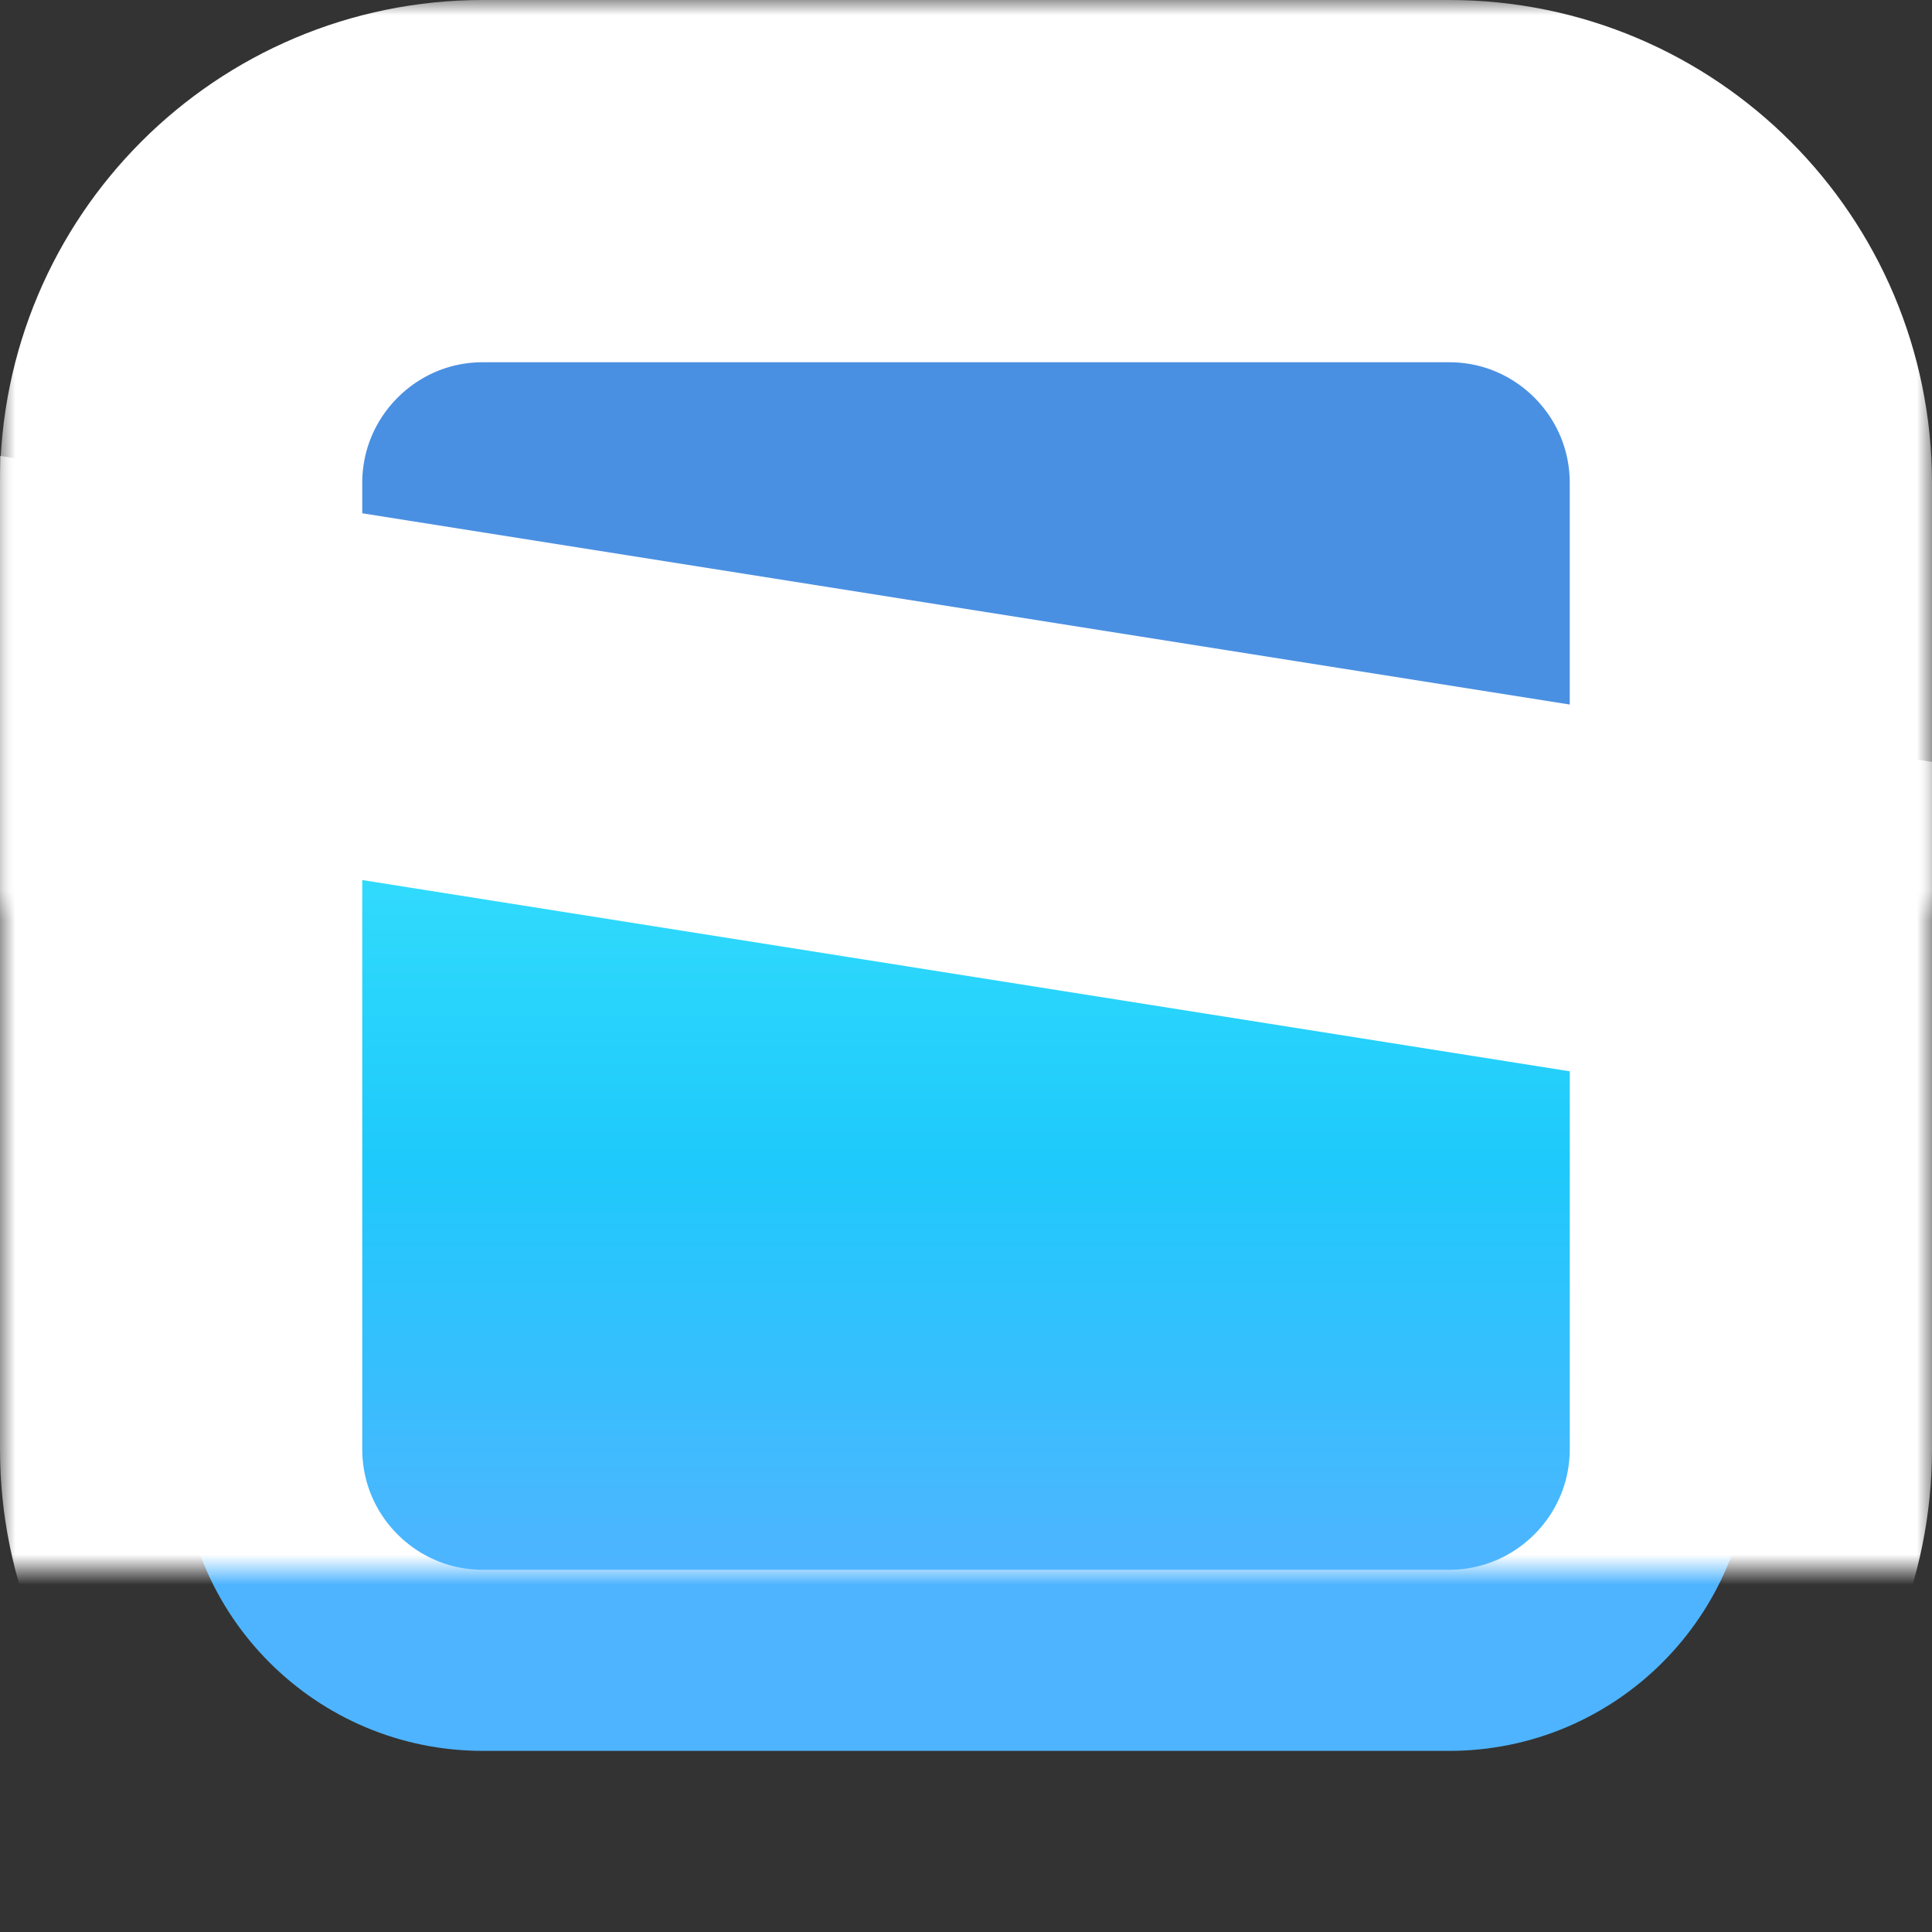 <?xml version="1.0" encoding="UTF-8"?>
<svg width="64px" height="64px" viewBox="0 0 64 64" version="1.1" xmlns="http://www.w3.org/2000/svg" xmlns:xlink="http://www.w3.org/1999/xlink">
    <rect x="0" y="0" width="64" height="64" fill="#333333" stroke="none"/>
    <!-- Generator: Sketch 41.2 (35397) - http://www.bohemiancoding.com/sketch -->
    <title>brand-small-square</title>
    <desc>Created with Sketch.</desc>
    <defs>
        <path d="M58,36.046 L58,16.003 C58,10.479 53.525,6 48.005,6 L15.995,6 C10.478,6 6,10.478 6,16.003 L6,27.81 L58,36.046 Z" id="path-1"></path>
        <mask id="mask-2" maskContentUnits="userSpaceOnUse" maskUnits="objectBoundingBox" x="-6" y="-6" width="64" height="30">
            <rect x="0" y="0" width="64" height="30" fill="white"></rect>
            <use xlink:href="#path-1" fill="black"></use>
        </mask>
        <linearGradient x1="50%" y1="0%" x2="50%" y2="100%" id="linearGradient-3">
            <stop stop-color="#3FE7FE" offset="0%"></stop>
            <stop stop-color="#1ECAFB" offset="45.159%"></stop>
            <stop stop-color="#4EB4FF" offset="83.494%"></stop>
        </linearGradient>
        <path d="M58,30.364 L58,47.999 C58,53.522 53.522,58 48.005,58 L15.995,58 C10.475,58 6,53.526 6,47.999 L6,22.128 L58,30.364 Z" id="path-4"></path>
        <mask id="mask-5" maskContentUnits="userSpaceOnUse" maskUnits="objectBoundingBox" x="-6" y="-6" width="64" height="52">
            <rect x="0" y="12" width="64" height="52" fill="white"></rect>
            <use xlink:href="#path-4" fill="black"></use>
        </mask>
    </defs>
    <g id="Page-1" stroke="none" stroke-width="1" fill="none" fill-rule="evenodd">
        <g id="brand-small-square">
            <g id="Solid">
                <use fill="#4A90E2" fill-rule="evenodd" xlink:href="#path-1"></use>
                <use stroke="#FFFFFF" mask="url(#mask-2)" stroke-width="12" xlink:href="#path-1"></use>
            </g>
            <g id="Gradient">
                <use fill="url(#linearGradient-3)" fill-rule="evenodd" xlink:href="#path-4"></use>
                <use stroke="#FFFFFF" mask="url(#mask-5)" stroke-width="12" xlink:href="#path-4"></use>
            </g>
        </g>
    </g>
</svg>